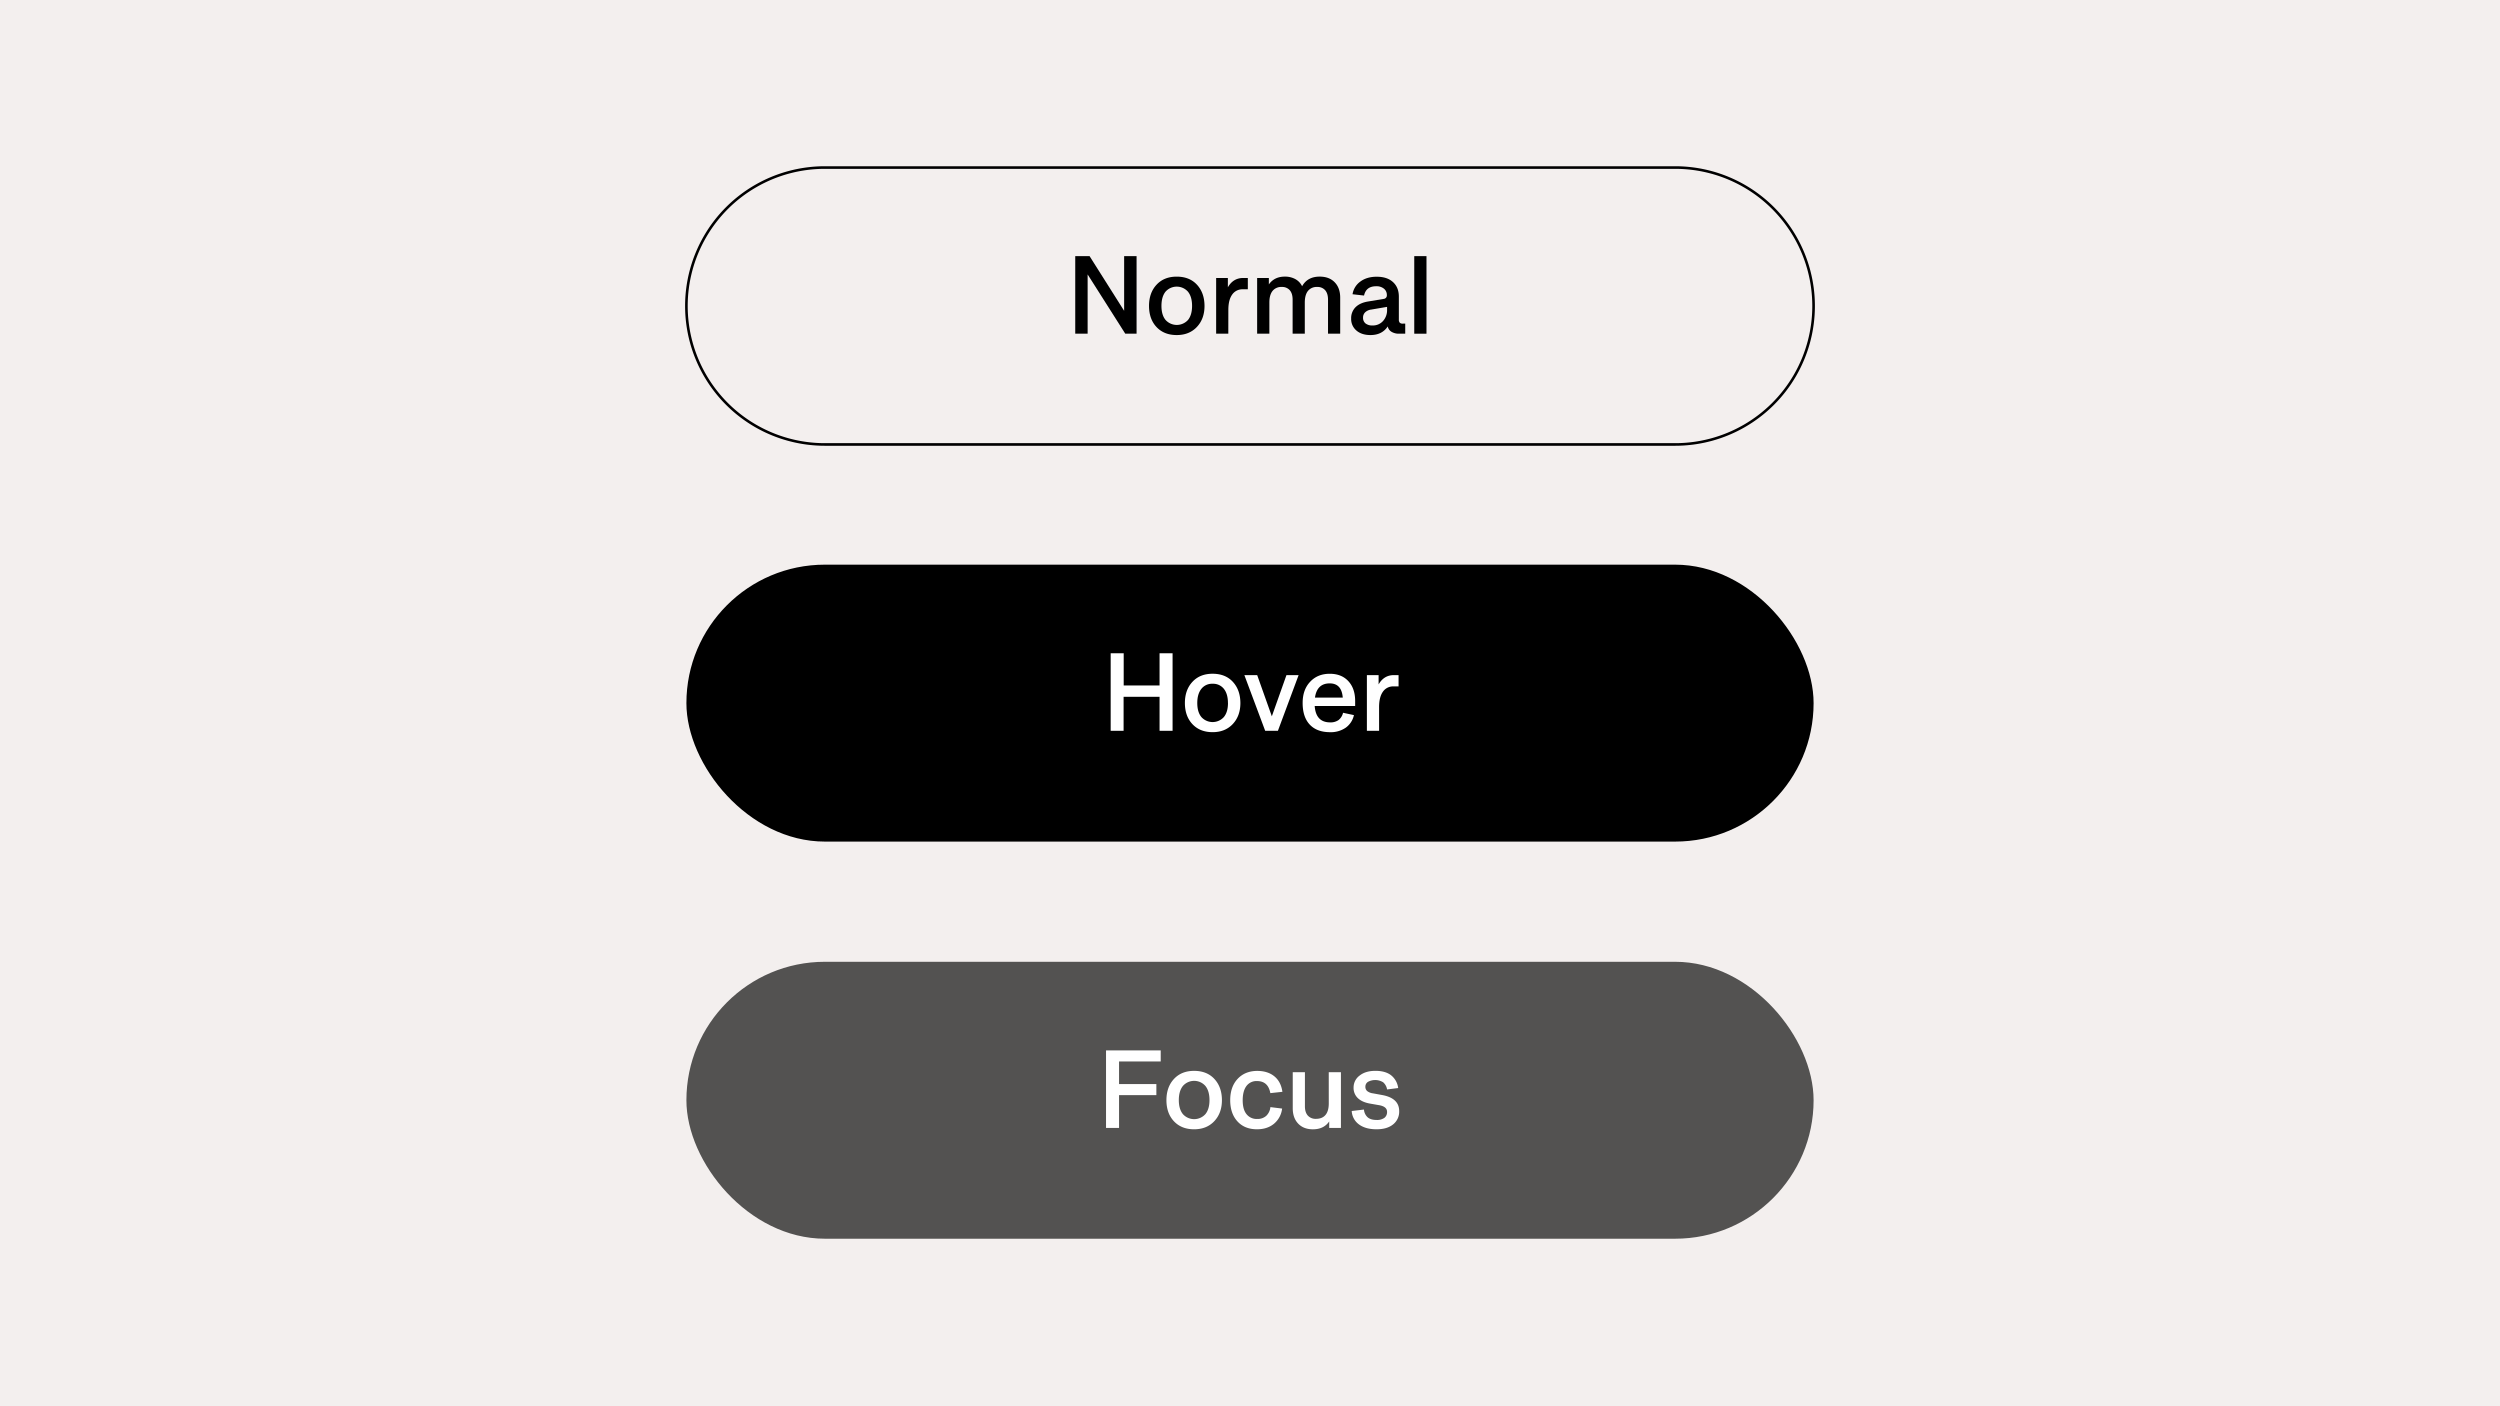 <svg xmlns="http://www.w3.org/2000/svg" viewBox="0 0 1920 1080"><defs><style>.cls-1{fill:#f3efee;}.cls-2{fill:#535251;}.cls-3{isolation:isolate;}.cls-4{fill:#fff;}</style></defs><g id="Background"><rect class="cls-1" width="1920" height="1080"/></g><g id="Graphic"><path d="M1286.5,342.35h-653a107.34,107.34,0,0,1,0-214.68h653a107.34,107.34,0,0,1,0,214.68Zm-653-212.68a105.34,105.34,0,0,0,0,210.68h653a105.34,105.34,0,0,0,0-210.68Z"/><rect x="527.16" y="433.66" width="865.68" height="212.68" rx="106.34"/><rect class="cls-2" x="527.16" y="738.65" width="865.68" height="212.68" rx="106.34"/><g id="جستجو"><g class="cls-3"><path d="M835.3,256.28h-9.51V196.71h11l26.55,42v-42h9.55v59.57h-8.68L835.3,210.75Z"/><path d="M882.45,234.93q0-10,5.77-16.24t15.49-6.23q9.85,0,15.58,6.23t5.78,16.24q0,9.93-5.86,16.16t-15.5,6.23q-9.72,0-15.49-6.15T882.45,234.93Zm33.06,0q0-6.94-3.11-10.86a11.5,11.5,0,0,0-17.33,0Q892,228,892,234.93t3.11,10.74a11.62,11.62,0,0,0,17.33,0Q915.51,241.79,915.51,234.93Z"/><path d="M943.34,256.28H934V213.49h9v7.15q4.11-7.14,11.75-7.15h3.58v8.69h-3.83a9.48,9.48,0,0,0-8.22,4.11q-2.91,4.11-2.91,11.71Z"/><path d="M1002.08,232.39v23.89h-9.35V230.15q0-4.69-2.16-7.23a7.68,7.68,0,0,0-6.19-2.53,8.48,8.48,0,0,0-7.08,3.07q-2.43,3.07-2.43,8.93v23.89h-9.39V213.49h9v4.95q4.23-6,12.25-6a16.28,16.28,0,0,1,8.08,1.91,12.55,12.55,0,0,1,5.21,5.48q4.15-7.4,13.5-7.39,7.32,0,11.53,4.36c2.81,2.9,4.22,6.84,4.22,11.79v27.67h-9.35V230.15q0-4.69-2.16-7.23a7.68,7.68,0,0,0-6.19-2.53,8.48,8.48,0,0,0-7.08,3.07Q1002.08,226.53,1002.08,232.39Z"/><path d="M1077.35,248.55h1.87v7.73h-4.74a10.77,10.77,0,0,1-5.79-1.46,6.06,6.06,0,0,1-2.89-4.15q-4.36,6.65-13.29,6.65-6.78,0-10.82-3.51a11.5,11.5,0,0,1-4-9.12A11.89,11.89,0,0,1,1041,236q3.35-3.39,9.57-4.43l12-2a2.69,2.69,0,0,0,2.53-3,6.08,6.08,0,0,0-2.2-4.84,8.94,8.94,0,0,0-6-1.89q-7.77,0-9.31,7.14l-8.84-1a14.73,14.73,0,0,1,6-9.74q5-3.72,12.58-3.71,8,0,12.51,4.13t4.48,11.28v17.44a3.45,3.45,0,0,0,.73,2.49A3.16,3.16,0,0,0,1077.35,248.55Zm-30.53-4.61a5.49,5.49,0,0,0,1.89,4.45,8.24,8.24,0,0,0,5.42,1.57,10.39,10.39,0,0,0,8-3.38,12.36,12.36,0,0,0,3.14-8.74v-2.16l-12.17,2.07a8.32,8.32,0,0,0-4.65,2.1A5.51,5.51,0,0,0,1046.82,243.94Z"/><path d="M1095.54,256.28h-9.39V196.71h9.39Z"/></g></g><g id="جستجو-2" data-name="جستجو"><g class="cls-3"><path class="cls-4" d="M862.92,561.27H853V501.7h10v24.76h27.54V501.7h10v59.57h-10V535.14H862.92Z"/><path class="cls-4" d="M910,539.91q0-10,5.77-16.24t15.5-6.23q9.84,0,15.57,6.23t5.78,16.24q0,9.93-5.86,16.16T931.3,562.3q-9.72,0-15.5-6.14T910,539.91Zm33.06,0q0-6.93-3.11-10.86a10.48,10.48,0,0,0-8.68-3.92,10.37,10.37,0,0,0-8.64,3.94q-3.12,3.95-3.12,10.84t3.12,10.74a11.58,11.58,0,0,0,17.32,0Q943.1,546.76,943.09,539.91Z"/><path class="cls-4" d="M981.43,561.27h-9.76l-16-42.79h9.85l11.25,31.65L988,518.48h9.34Z"/><path class="cls-4" d="M1021.56,554.79A10.6,10.6,0,0,0,1028,553a10,10,0,0,0,3.47-5.59l8.35,1.79a16,16,0,0,1-6.29,9.66,20.09,20.09,0,0,1-12,3.46q-10.17,0-15.64-5.83t-5.46-16.64q0-10.1,5.69-16.16,5.73-6.23,15.16-6.23,9,0,14.25,5.67t5.23,15.35v3.74h-31.07Q1010.59,554.79,1021.56,554.79Zm-.33-29.95q-9.76,0-11.34,10.92h21.35Q1030.37,524.84,1021.23,524.84Z"/><path class="cls-4" d="M1059.15,561.27h-9.38V518.48h9v7.14q4.11-7.14,11.76-7.14h3.57v8.68h-3.82a9.49,9.49,0,0,0-8.23,4.11q-2.91,4.13-2.91,11.72Z"/></g></g><g id="جستجو-3" data-name="جستجو"><g class="cls-3"><path class="cls-4" d="M859.43,866.25h-10V806.69h42v8.51H859.43v17.36h28.66v8.52H859.43Z"/><path class="cls-4" d="M895.82,844.9q0-10,5.77-16.24t15.5-6.23q9.84,0,15.58,6.23t5.77,16.24q0,9.93-5.86,16.16t-15.49,6.23q-9.72,0-15.5-6.15T895.82,844.9Zm33.07,0q0-6.93-3.12-10.86a11.49,11.49,0,0,0-17.32,0q-3.12,3.95-3.12,10.84t3.12,10.74a11.6,11.6,0,0,0,17.32,0Q928.89,851.75,928.89,844.9Z"/><path class="cls-4" d="M965.57,859.36a9.82,9.82,0,0,0,6.89-2.39,10.63,10.63,0,0,0,3.2-6.71l9,1.12a17.72,17.72,0,0,1-6.25,11.67q-5.17,4.25-13.06,4.24-9.48,0-15-6.06T944.8,845q0-10.22,5.6-16.32t15-6.23q8.22,0,13.31,4.17t6.17,11.9l-9.26,1q-1.71-9.25-10.22-9.26a9.59,9.59,0,0,0-8.18,3.86Q954.4,838,954.39,845t2.91,10.64A9.87,9.87,0,0,0,965.57,859.36Z"/><path class="cls-4" d="M1020.48,823.47h9.35v42.78h-9v-5q-4.15,6.06-12.5,6.06-7.18,0-11.34-4.38t-4.16-11.82V823.47h9.35V849.6q0,4.65,2.22,7.16a8,8,0,0,0,6.3,2.51c3.18,0,5.61-1,7.29-3s2.51-5,2.51-8.87Z"/><path class="cls-4" d="M1057.2,867.29q-8.52,0-13.54-3.76a13.54,13.54,0,0,1-5.53-10.28l9.39-1.12a8.86,8.86,0,0,0,2.89,6q2.38,2,6.79,2a9.73,9.73,0,0,0,6-1.6,5.52,5.52,0,0,0,2.06-4.63q0-4.2-6.56-5.2l-6.4-1.12q-6.22-1.08-9.49-4.24a10.69,10.69,0,0,1-3.26-8.05,11.3,11.3,0,0,1,4.61-9.23q4.56-3.65,12.17-3.65t12,3.38a14.81,14.81,0,0,1,5.47,9.83l-8.52,1.08a9.29,9.29,0,0,0-3-5.49,11.7,11.7,0,0,0-11.67-.35,4.33,4.33,0,0,0-2,3.72,4.25,4.25,0,0,0,1.37,3.34,9,9,0,0,0,4.45,1.77l7.06,1.29q13.08,2.4,13.08,12.33a12.42,12.42,0,0,1-4.63,10.2Q1065.29,867.3,1057.2,867.29Z"/></g></g></g></svg>